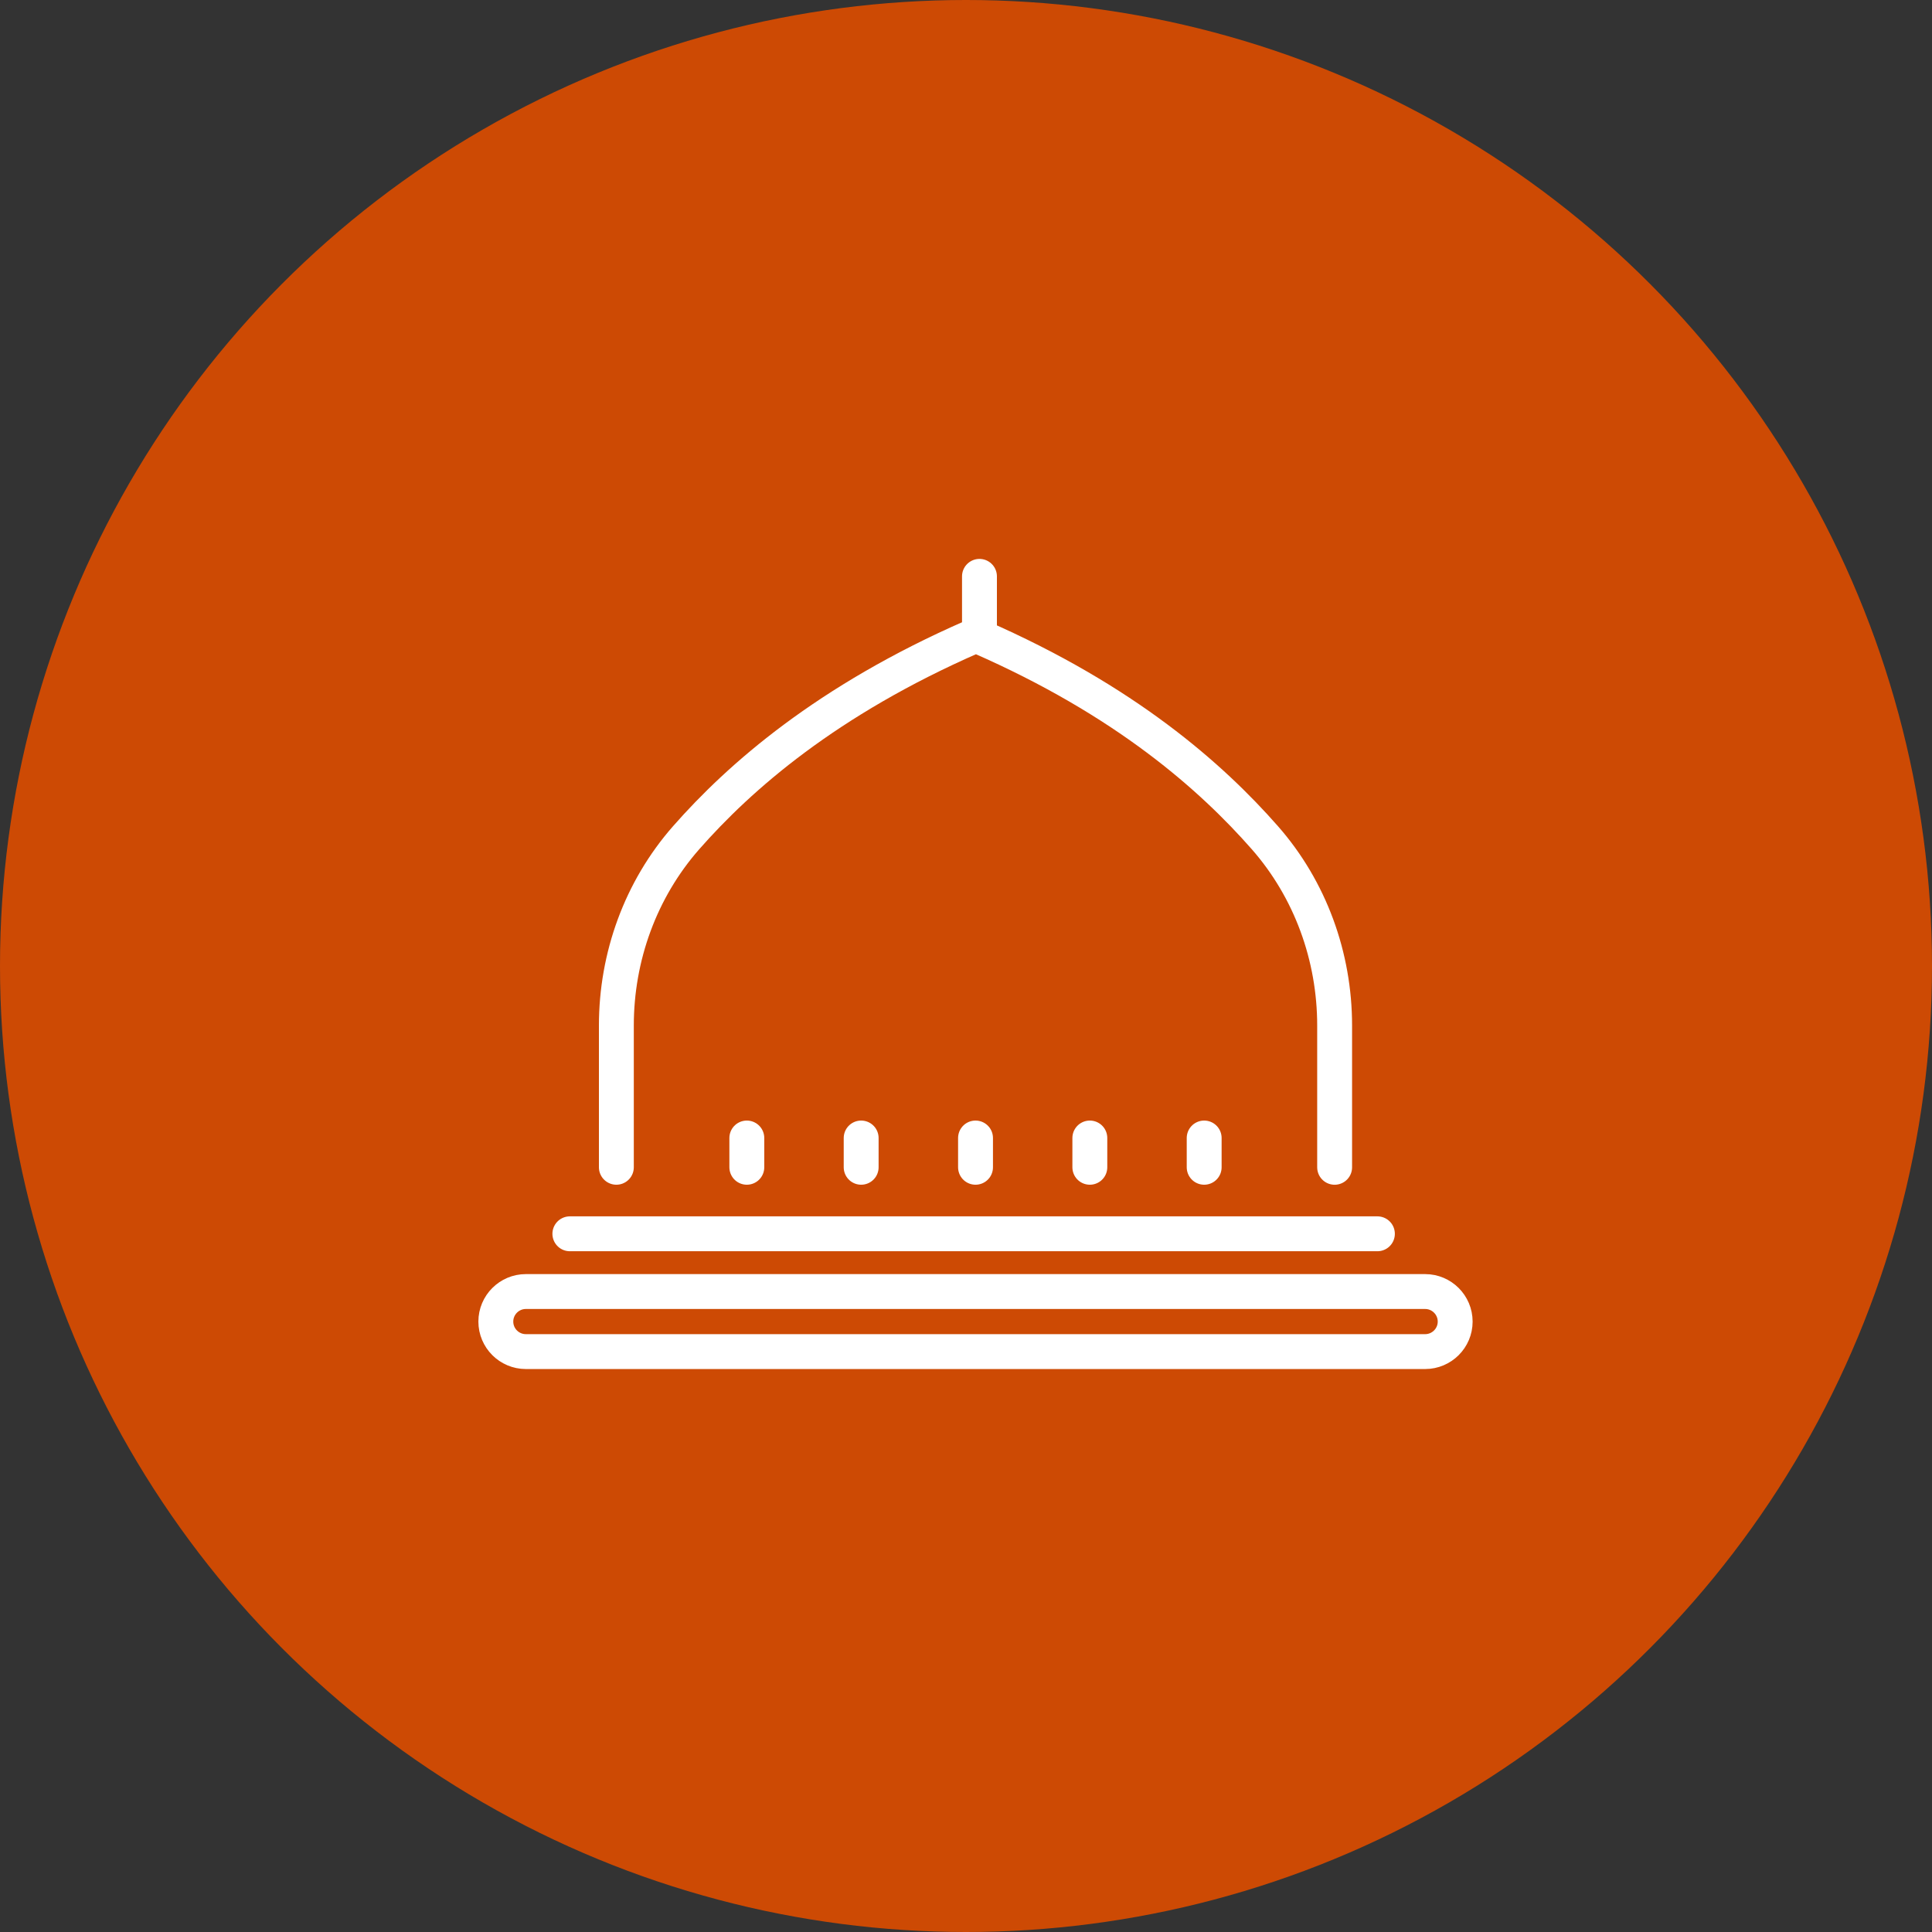 <svg xmlns="http://www.w3.org/2000/svg" width="72" height="72" viewBox="0 0 72 72">
    <rect x="0" y="0" width="72" height="72" fill="#333333" stroke="none"/>
    <g fill="none" fill-rule="evenodd">
        <circle cx="36" cy="36" r="36" fill="#CD4A04"/>
        <g stroke="#FFF" stroke-linecap="round" stroke-linejoin="round" stroke-width="1.3">
            <path d="M4.97 22.501V17.22c0-2.57.904-5.069 2.6-7 1.995-2.27 5.24-5.118 10.67-7.491l.141-.06.12.06c5.431 2.373 8.643 5.22 10.637 7.49 1.696 1.932 2.6 4.432 2.6 7.001v5.282M18.502 2.728L18.502.479M35.11 29.37H1.597c-.617 0-1.119-.501-1.119-1.119 0-.617.502-1.119 1.12-1.119H35.11c.618 0 1.12.502 1.12 1.12 0 .617-.502 1.118-1.12 1.118zM3.237 24.98L33.332 24.98M9.832 21.41L9.832 22.501M14.093 21.41L14.093 22.501M18.355 21.41L18.355 22.501M22.615 21.41L22.615 22.501M26.876 21.41L26.876 22.501" transform="translate(18 21)"/>
        </g>
    </g>
</svg>
